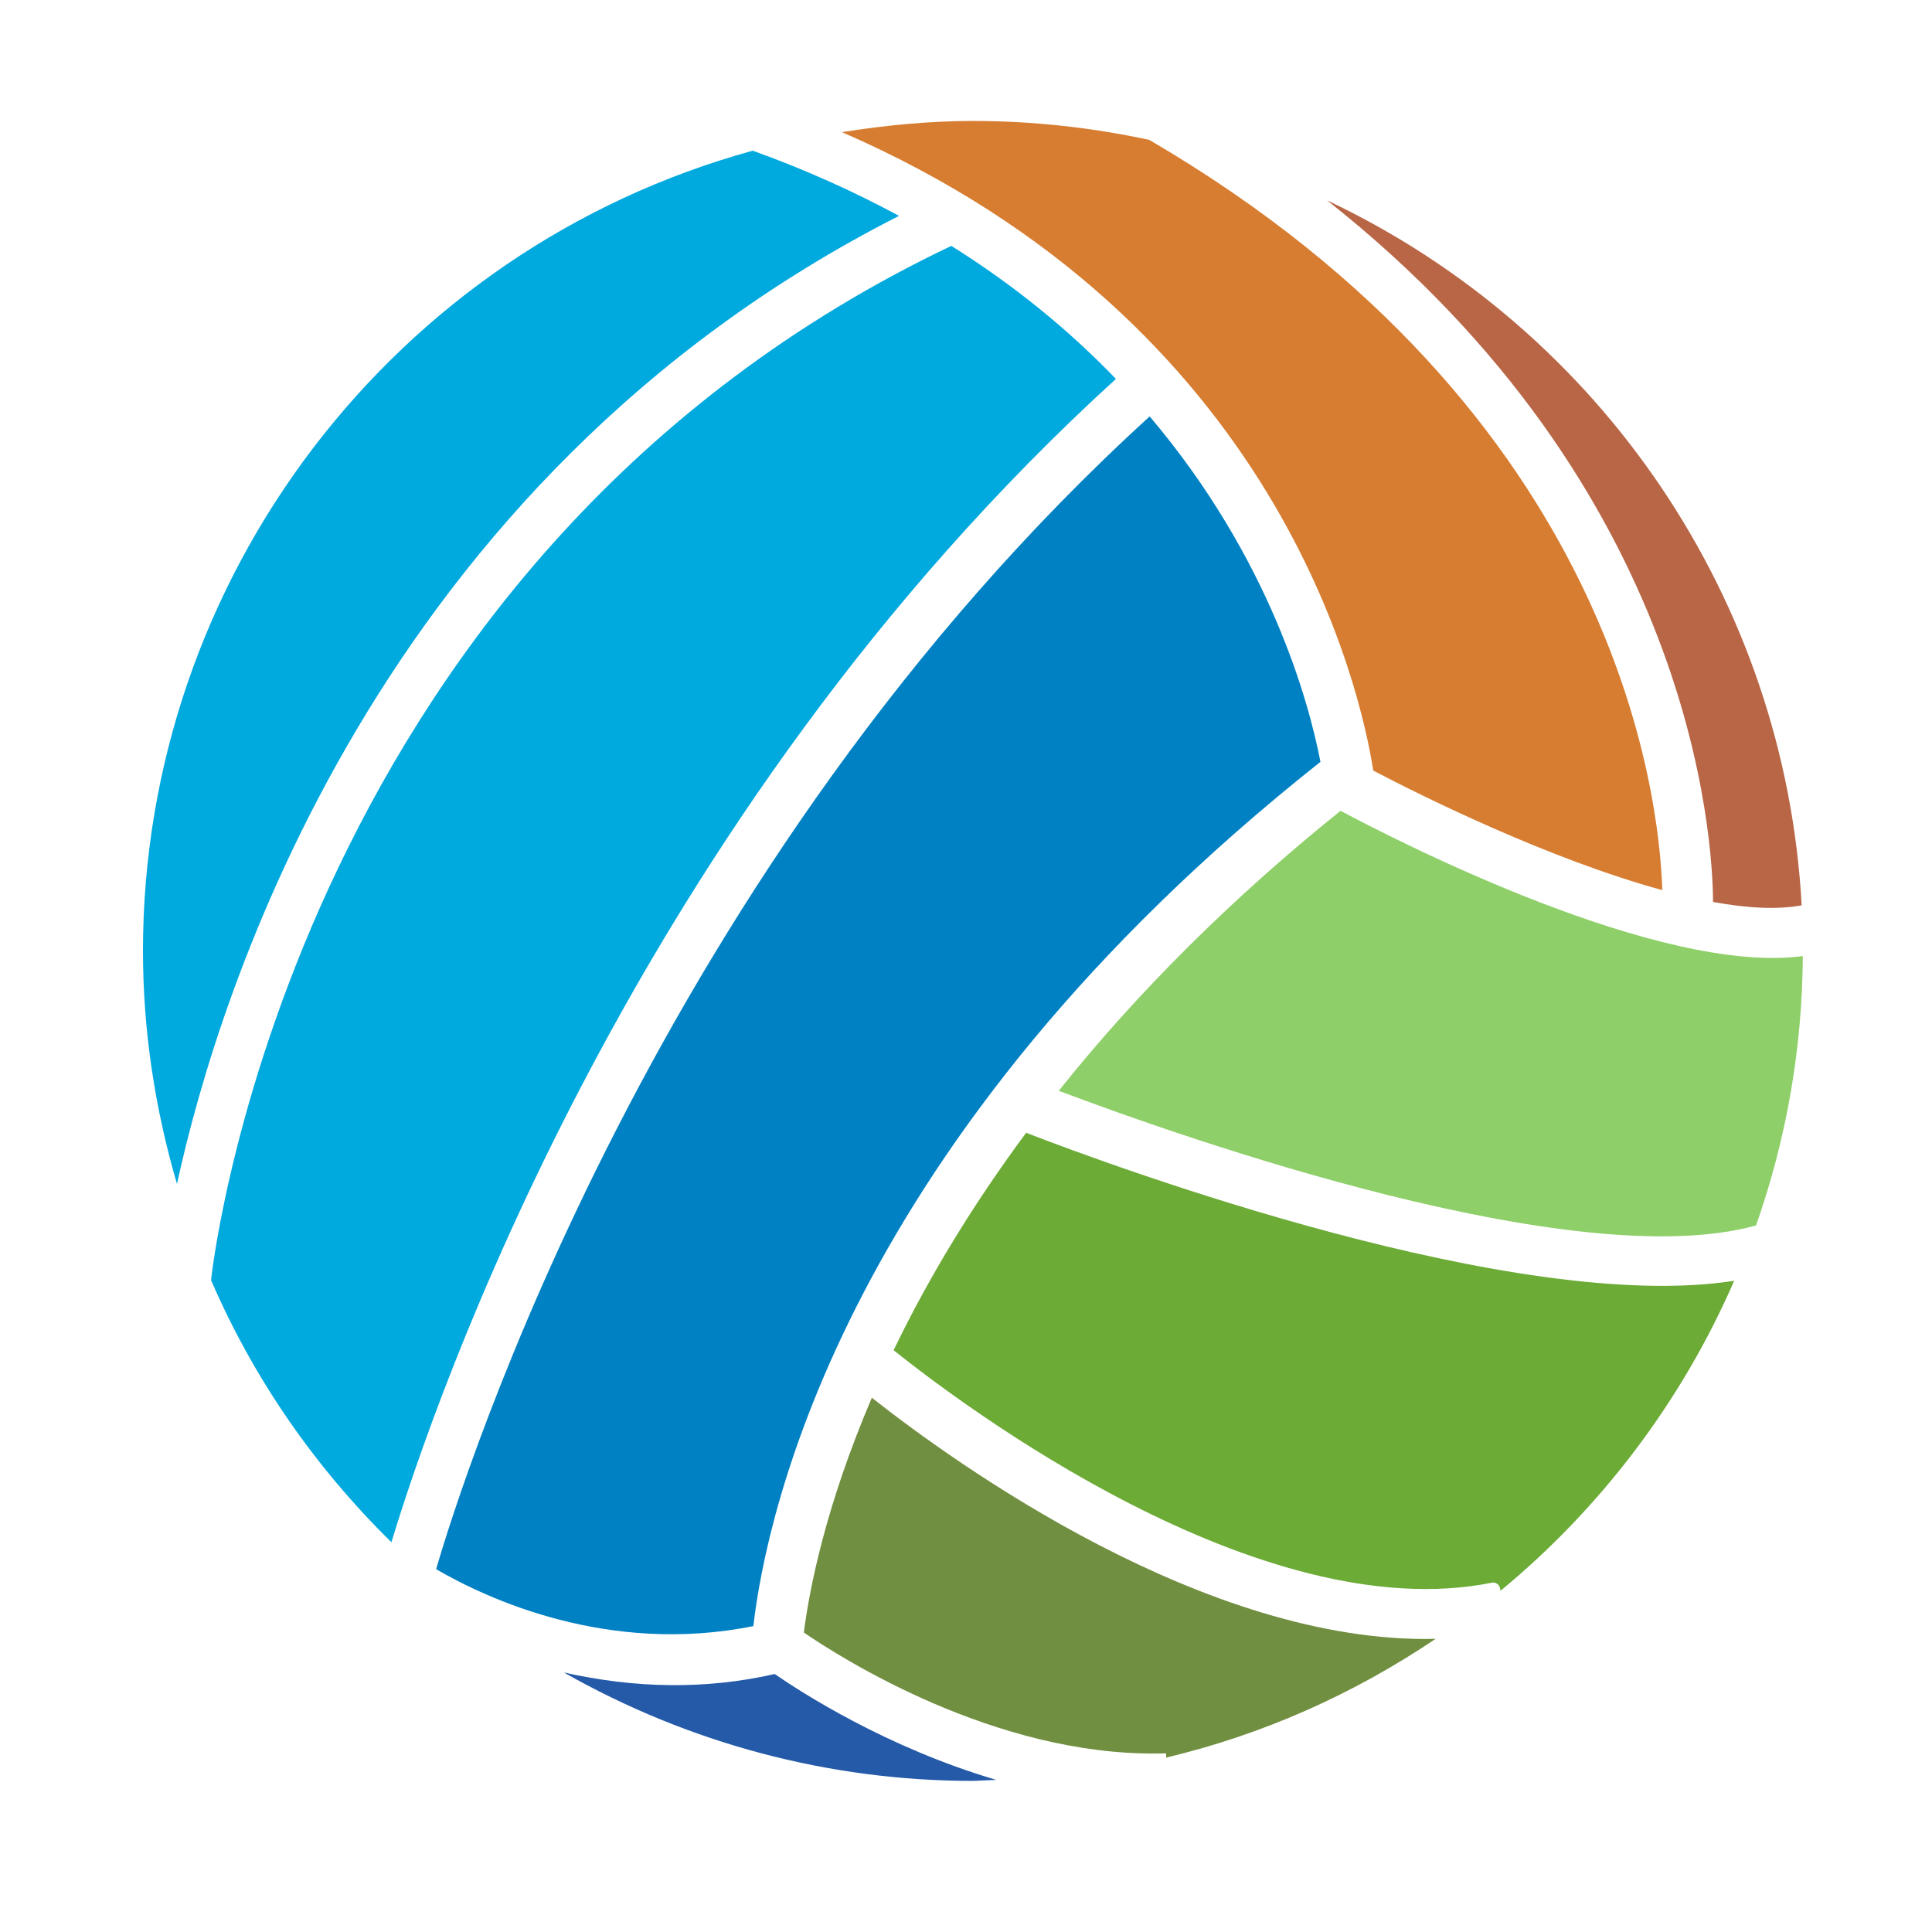 <?xml version="1.0" encoding="utf-8"?>
<!-- Generator: Adobe Illustrator 18.1.0, SVG Export Plug-In . SVG Version: 6.00 Build 0)  -->
<svg version="1.1" id="Layer_1" xmlns="http://www.w3.org/2000/svg" xmlns:xlink="http://www.w3.org/1999/xlink" x="0px" y="0px"
	 viewBox="0 0 1500 1500" enable-background="new 0 0 1500 1500" xml:space="preserve">
<g>
	<path fill="#718F40" enable-background="new    " d="M624.1,1267.5c28.5,19.5,148.1,95.9,276,93.9l5.3-0.1c0,0,0,1.7,0,3.3
		c75.1-17.9,145.2-49.1,209.2-92.2c-178.1,4.3-372.9-136.1-437.7-187.2C640.8,1169.6,628.3,1234.4,624.1,1267.5z"/>
	<path fill="#0081C3" enable-background="new    " d="M584.9,1262.5c10.2-88.3,71.8-379.3,440.3-671c-8.9-46.1-39-157.8-132.6-268.2
		c-384.1,349.8-533.6,825-554,895C377.4,1240.9,471.9,1285.3,584.9,1262.5z"/>
	<path fill="#D77D31" enable-background="new    " d="M1066.2,598.3c40.2,21,136.6,68.7,224.4,92.8
		c-2.3-73.2-34.8-370.1-398.3-582.5c-45.1-9.7-91.1-14.7-136.8-14.7c-33.7,0-67.8,3.3-101.8,8.7
		C993.2,250.3,1056.4,535.5,1066.2,598.3z"/>
	<path fill="#B86645" enable-background="new    " d="M1330,700.3c27.9,5.1,50.9,5.9,68.8,2.6c-12.8-236.7-155.5-446.8-368.4-547.3
		C1315,380.2,1329.8,651.9,1330,700.3z"/>
	<path fill="#6CAB36" enable-background="new    " d="M796.7,879.5c-40.8,55-75.4,111.7-102.9,168.8
		c52.3,41.9,284.2,216.8,464.5,180.5c1.4-0.3,2.8,0,4,0.8c1.2,0.8,2,2,2.3,3.4c0,0,0.3,1.5,0.4,2.1c78.6-64.9,141-147.7,181.4-240.7
		C1177.1,1020.8,867.1,906.7,796.7,879.5z"/>
	<path fill="#255AA8" enable-background="new    " d="M437.8,1298.5c96.8,55,205.8,84.2,317.7,84.2c0,0,9.9-0.4,18-0.8
		c-85.7-25.3-151.9-68.3-172-82.2C547.5,1312,492.6,1310.8,437.8,1298.5z"/>
	<path fill="#8FCF69" enable-background="new    " d="M1040.8,629.5C956.7,697.1,883.2,770.2,822,846.9
		c99.5,37.5,400,143,540.4,104.8c0,0,0.7-0.2,1-0.3c23.6-67.1,35.9-137.4,36.3-209.1C1288.9,757.1,1087.9,654.6,1040.8,629.5z"/>
	<path fill="#00A9DE" enable-background="new    " d="M866.4,294.2c-37.3-38.8-80.2-73.5-127.8-103.3
		c-504.9,240.4-571.9,778.2-574.5,801c0,0-0.1,1.1-0.2,2.1c33,76.3,80.2,144.6,140,203.4C336.3,1090.2,490.3,636.6,866.4,294.2z"/>
	<path fill="#00A9DE" enable-background="new    " d="M698,167.6c-35.4-19.1-73.4-36.2-113.6-50.6C305.6,193.6,111,448.8,111,738.3
		c0,61.4,9.2,122.1,26.4,180.9C169.5,771.6,292,373.9,698,167.6z"/>
</g>
</svg>
